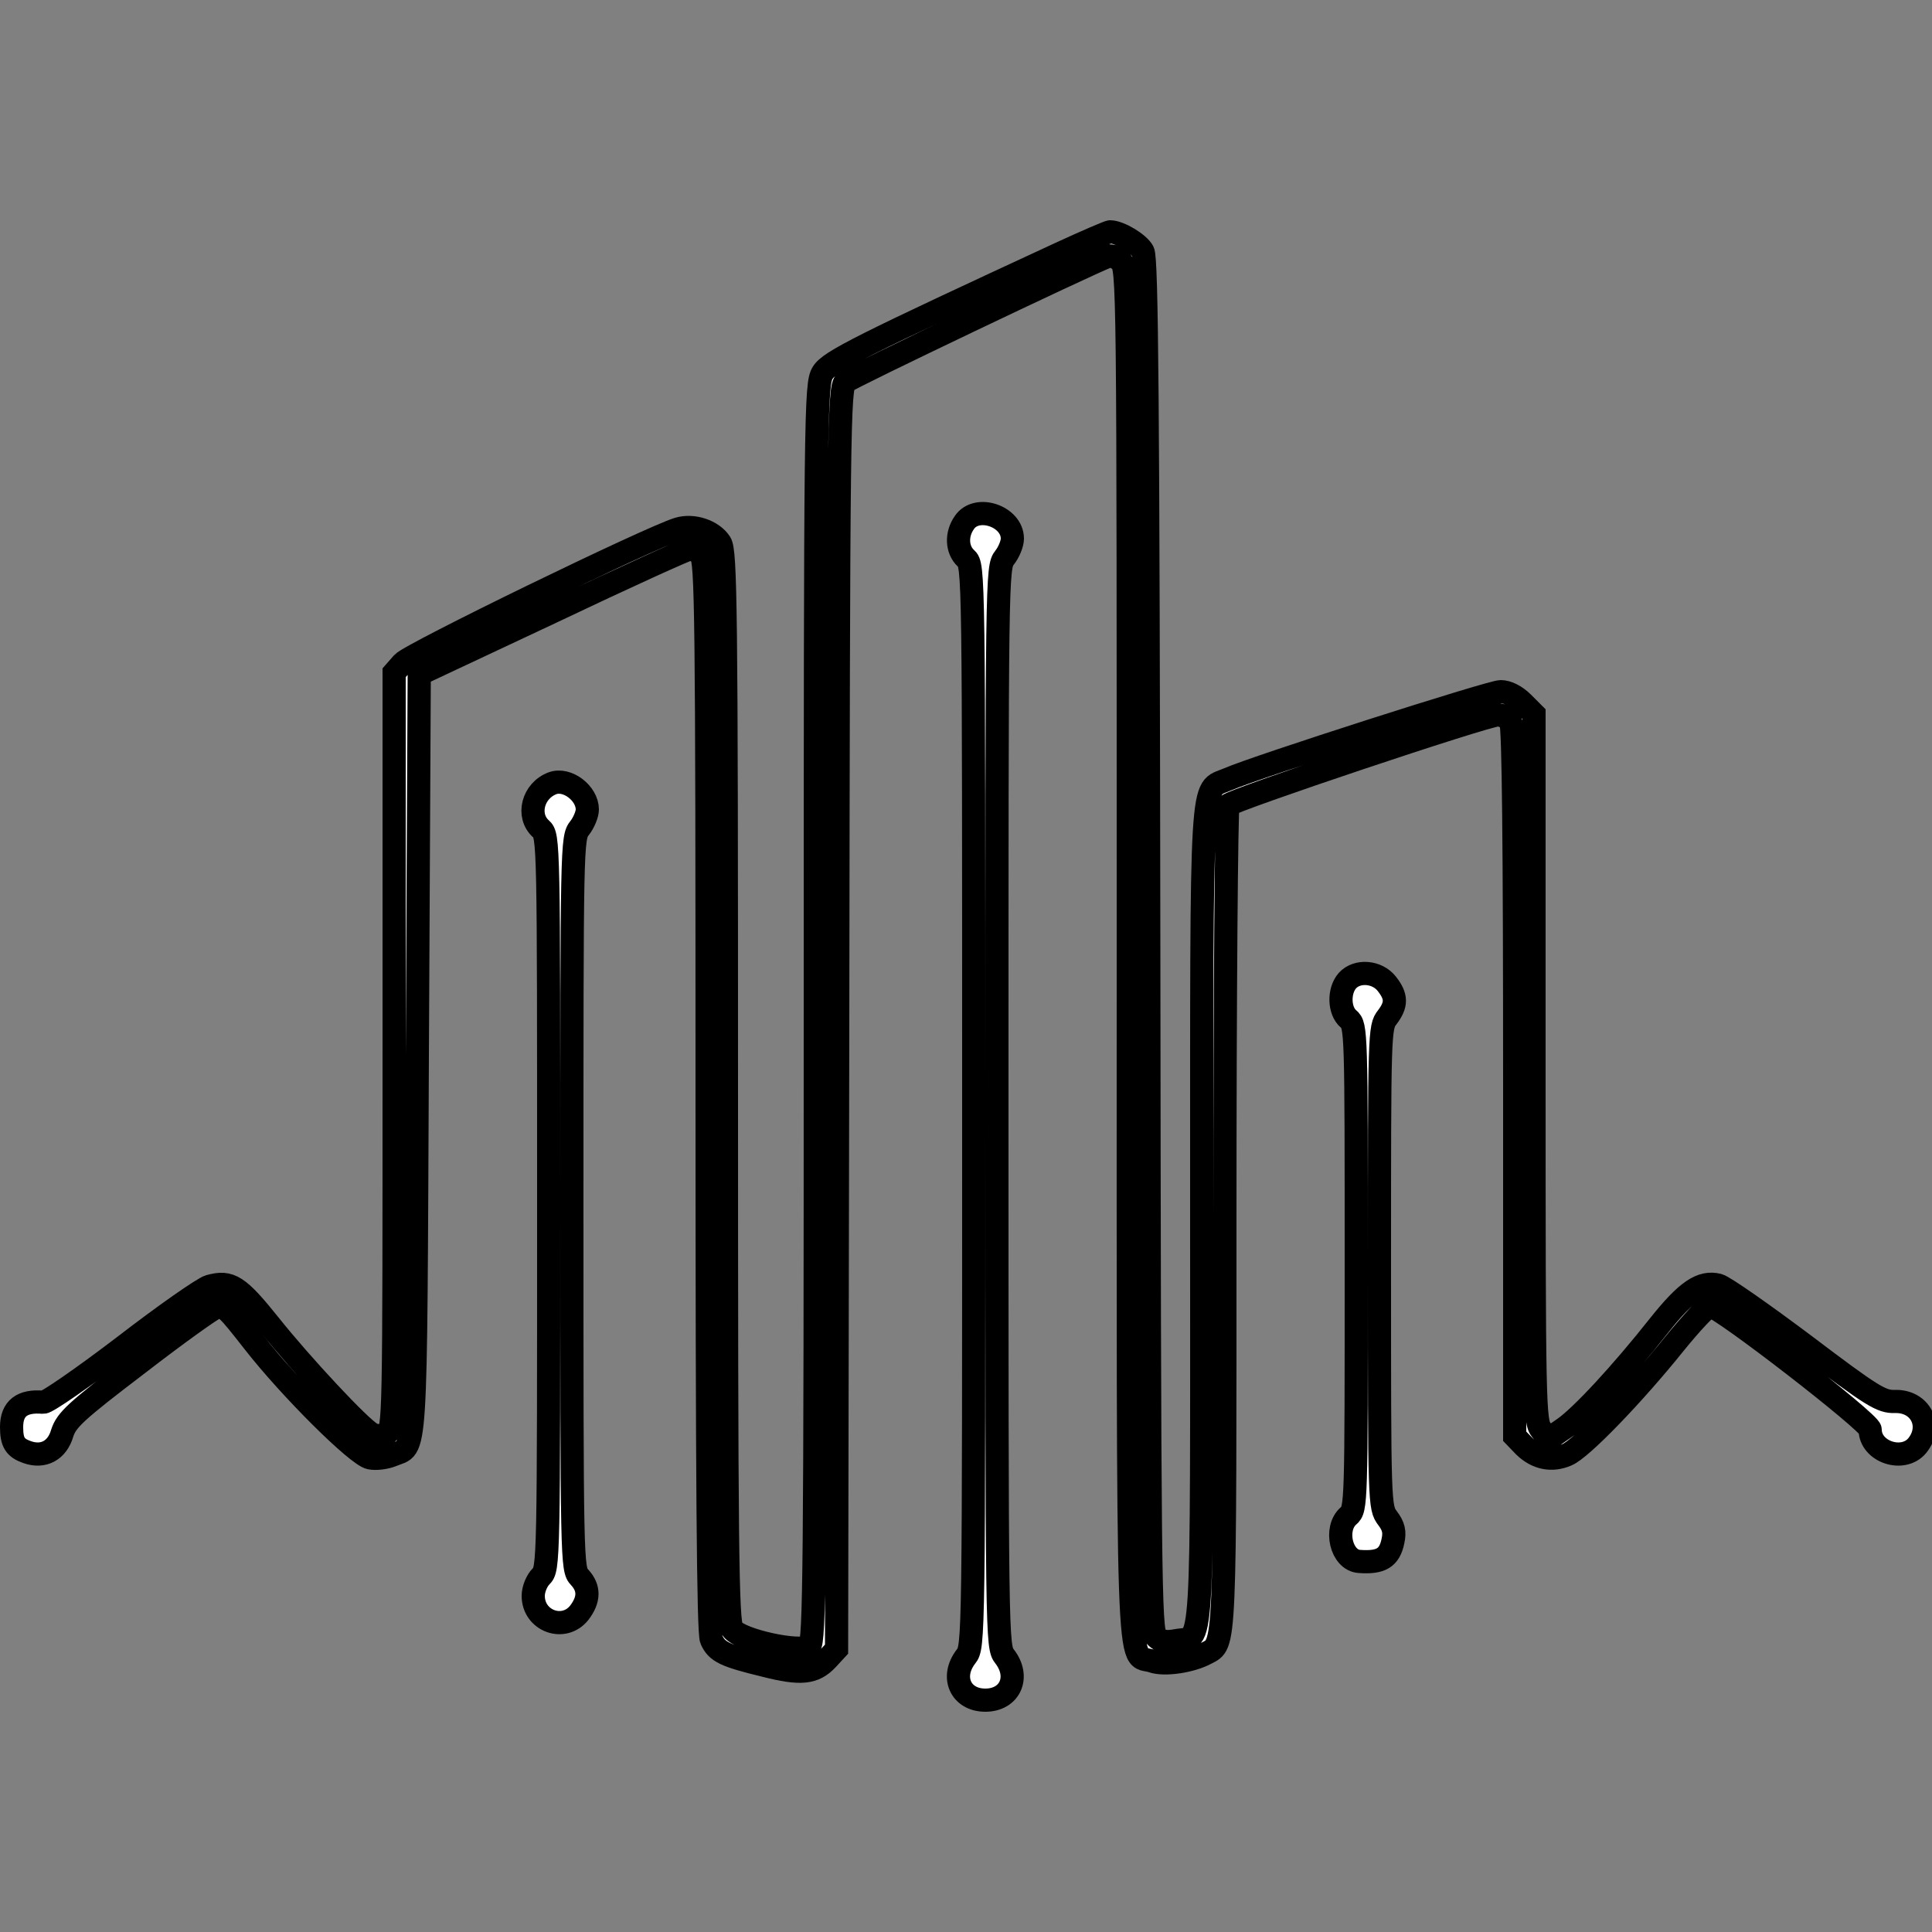   <svg
    xmlns="http://www.w3.org/2000/svg"
    version="1.0"
    width="500pt"
    height="500pt"
    viewBox="0 0 500 500"
    preserveAspectRatio="xMidYMid meet"
  >
    <rect x="0" y="0" width="500" height="500" fill="#808080" stroke="none"/>
    <g
      transform="translate(0,500) scale(0.1,-0.1)"
      fill="#ffff"
      stroke="black"
    >
      <path
        d="M2750 4347 c-521 -241 -603 -282 -621 -312 -18 -29 -19 -93 -19 -1656 0 -1449 -2 -1628 -15 -1639 -23 -19 -180 15 -200 44 -13 18 -15 206 -15 1404 0 1244 -2 1385 -16 1407 -20 31 -70 48 -109 36 -73 -22 -692 -323 -713 -347 l-22 -25 0 -979 c0 -969 0 -979 -20 -990 -13 -7 -26 -7 -38 -1 -29 15 -182 179 -264 282 -81 101 -102 115 -156 100 -17 -5 -117 -75 -222 -156 -105 -80 -199 -145 -208 -144 -55 5 -82 -16 -82 -64 0 -40 9 -54 40 -65 42 -15 78 4 91 49 11 34 34 56 197 180 101 78 192 143 201 145 22 6 27 1 99 -91 94 -120 267 -292 300 -298 15 -3 40 0 57 7 64 27 60 -46 65 1035 l5 986 345 162 c189 90 350 163 357 163 6 0 19 -7 27 -16 14 -14 16 -155 16 -1399 0 -993 3 -1391 11 -1408 14 -32 35 -42 138 -67 94 -24 128 -20 162 16 l24 26 3 1632 c2 1538 3 1634 20 1648 13 12 619 301 680 325 7 3 22 -3 32 -12 20 -18 20 -42 20 -1792 0 -1957 -5 -1809 62 -1832 31 -11 100 -1 139 20 51 27 49 -10 49 1126 0 582 4 1063 8 1069 9 13 668 234 699 234 12 0 27 -9 33 -19 7 -13 10 -323 10 -934 l0 -914 25 -26 c32 -31 71 -39 110 -22 37 15 173 156 279 288 43 53 84 97 92 97 25 0 414 -301 414 -320 0 -57 85 -86 122 -41 41 51 8 116 -58 114 -35 -1 -57 12 -234 146 -108 81 -208 151 -223 155 -44 11 -82 -15 -153 -104 -98 -124 -202 -236 -247 -267 l-39 -27 -19 23 c-18 22 -19 57 -19 938 l0 915 -29 29 c-18 18 -40 29 -57 29 -26 0 -632 -194 -707 -227 -71 -31 -67 43 -67 -1132 0 -1174 5 -1083 -66 -1097 -27 -5 -40 -2 -52 10 -16 15 -17 152 -19 1789 -2 1403 -5 1777 -15 1796 -11 21 -61 51 -85 51 -4 0 -60 -24 -123 -53z"
        stroke-width="60"
      />
      <path
        d="M2496 3648 c-22 -31 -20 -71 4 -93 20 -18 20 -31 20 -1417 0 -1385 0 -1400 -20 -1425 -41 -53 -14 -113 50 -113 64 0 91 60 50 113 -20 25 -20 40 -20 1422 0 1382 0 1397 20 1422 11 14 20 36 20 49 0 58 -92 89 -124 42z"
        stroke-width="60"
      />
      <path
        d="M1430 2973 c-51 -19 -68 -84 -30 -118 20 -18 20 -31 20 -967 0 -935 0 -948 -20 -968 -11 -11 -20 -33 -20 -50 0 -65 79 -94 119 -44 26 34 27 64 1 92 -20 21 -20 35 -20 968 0 931 0 946 20 971 11 14 20 36 20 48 0 42 -52 82 -90 68z"
        stroke-width="60"
      />
      <path
        d="M3487 2462 c-23 -26 -22 -78 3 -99 20 -17 20 -30 20 -643 0 -613 0 -626 -20 -643 -38 -33 -19 -115 28 -118 56 -4 78 9 87 53 5 23 2 38 -14 59 -21 28 -21 34 -21 650 0 606 0 621 20 646 25 33 25 54 -1 87 -25 32 -77 36 -102 8z"
        stroke-width="60"
      />
    </g>
  </svg>
